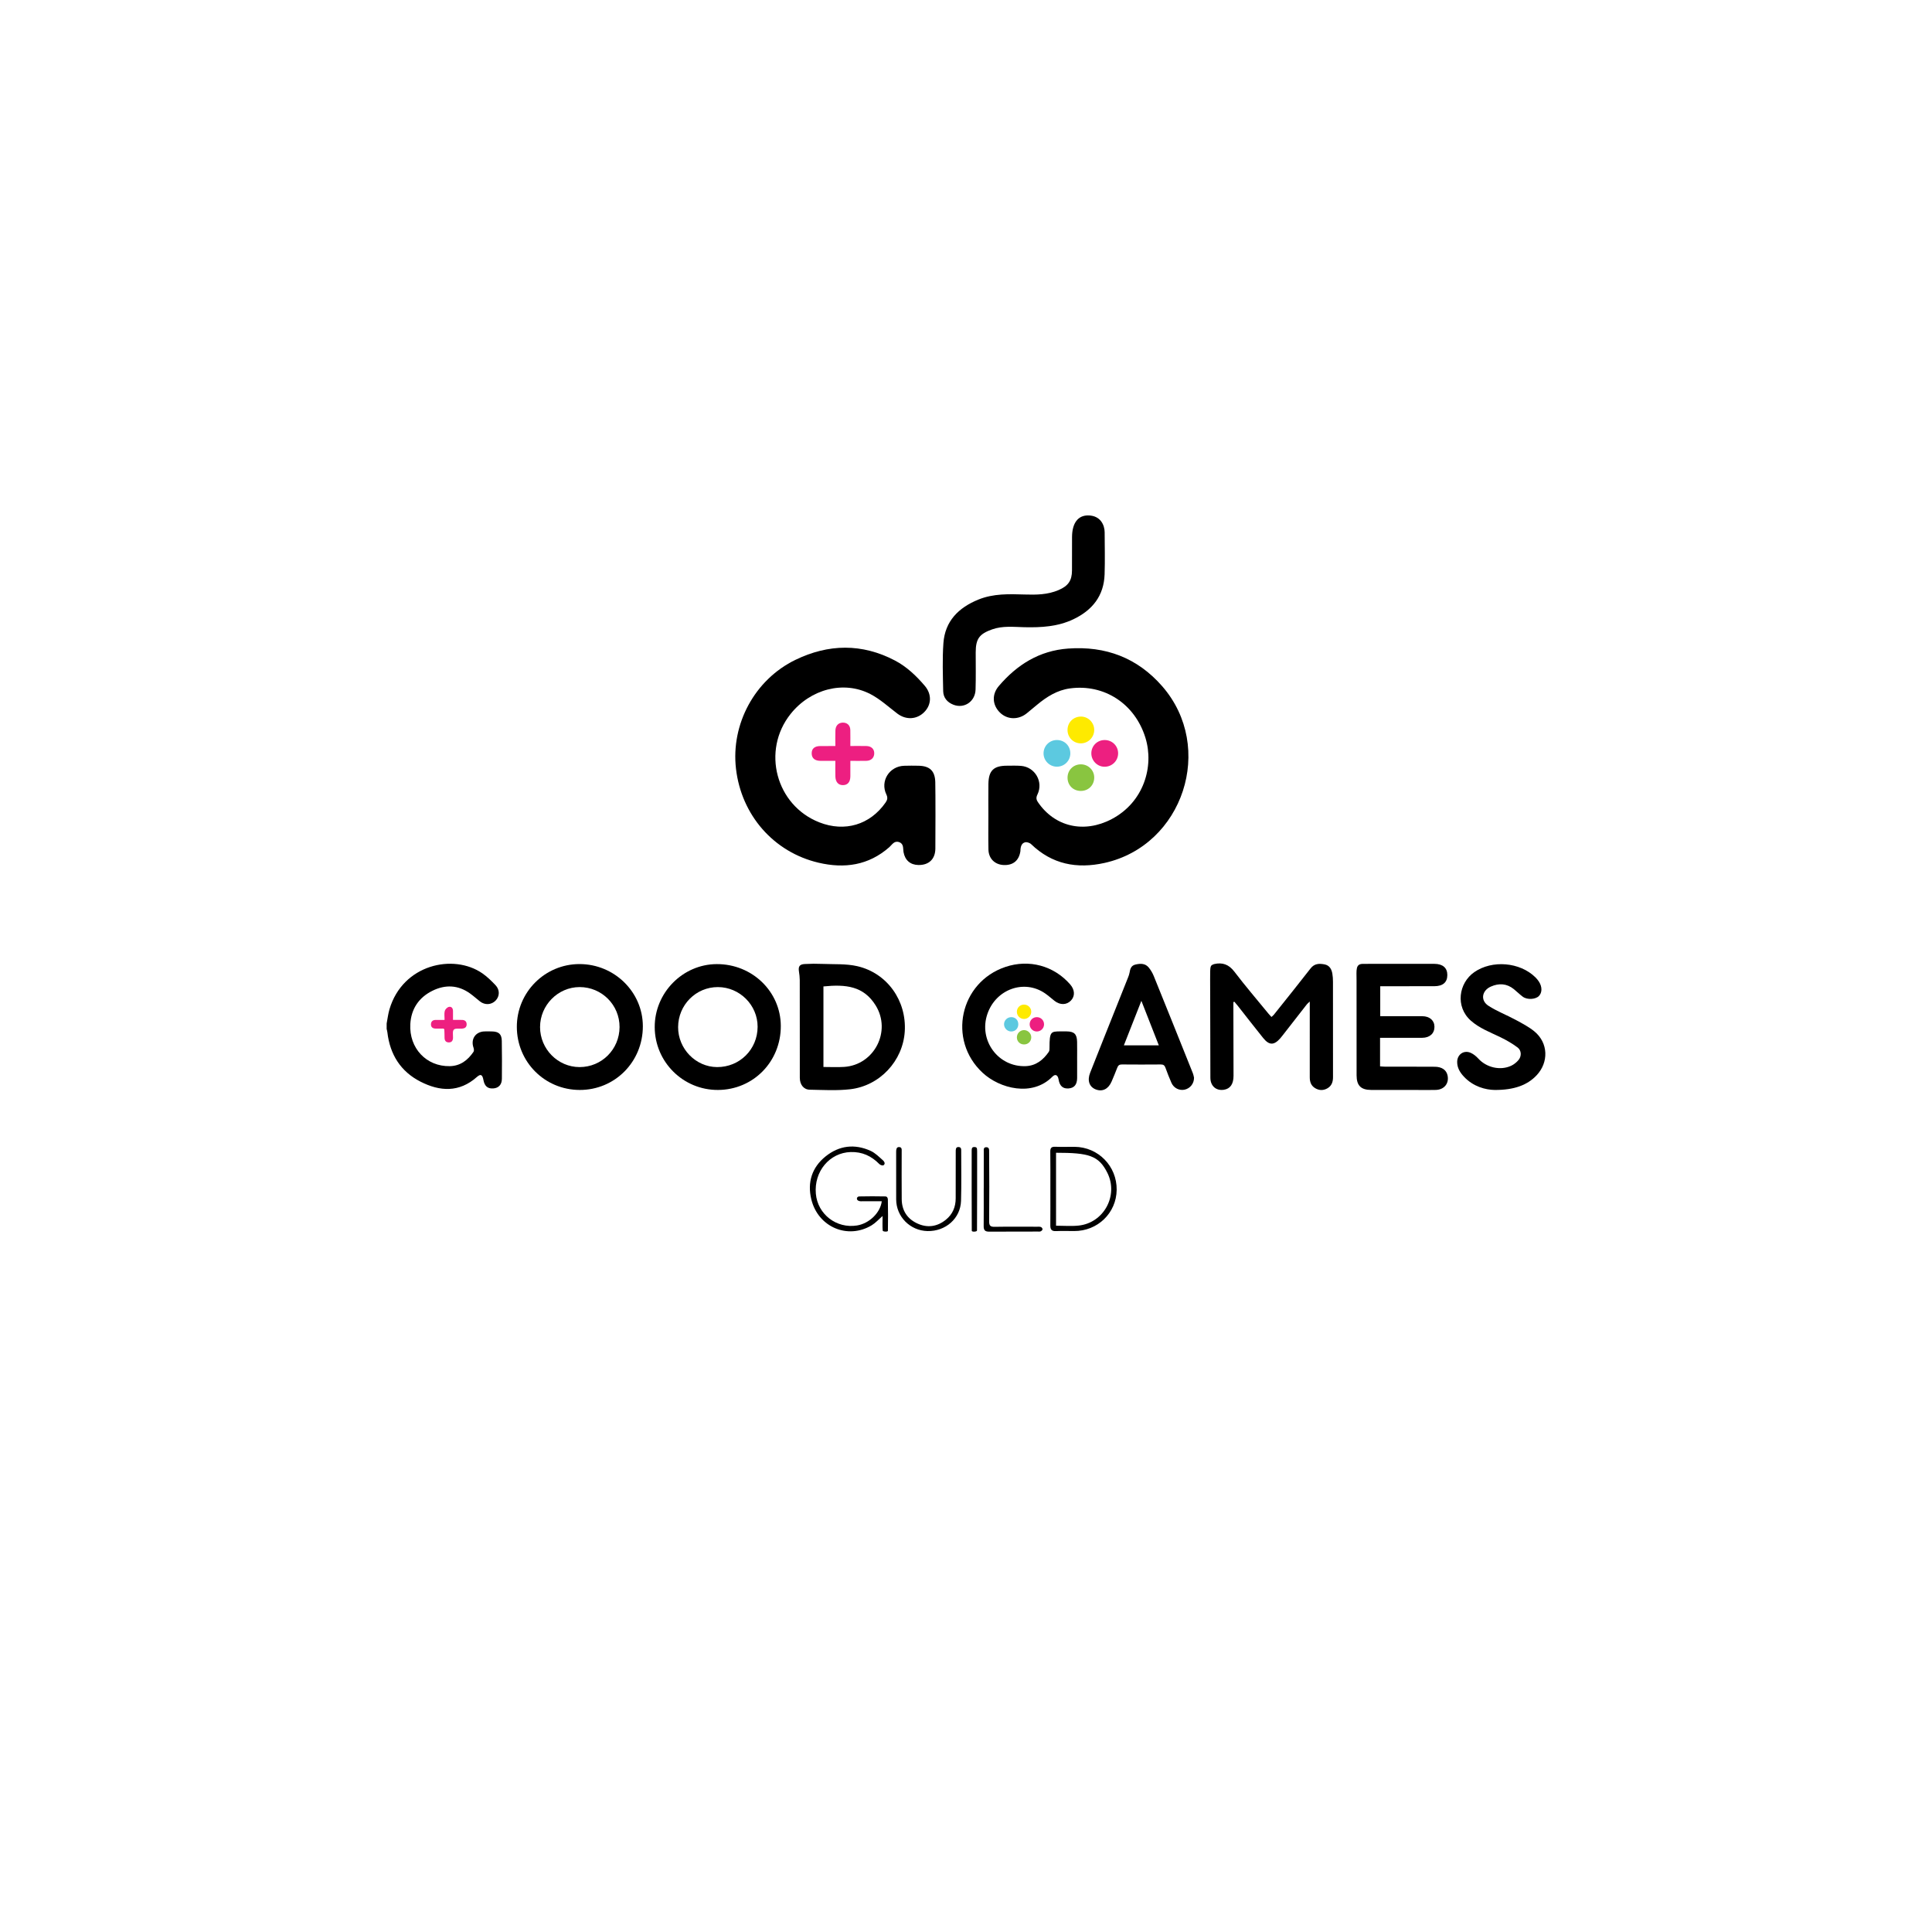 <?xml version="1.0" encoding="utf-8"?>
<!-- Generator: Adobe Illustrator 26.0.3, SVG Export Plug-In . SVG Version: 6.00 Build 0)  -->
<!DOCTYPE svg PUBLIC "-//W3C//DTD SVG 1.1//EN" "http://www.w3.org/Graphics/SVG/1.1/DTD/svg11.dtd">
<svg version="1.1" id="Layer_1" xmlns:x="http://ns.adobe.com/Extensibility/1.0/" xmlns:i="http://ns.adobe.com/AdobeIllustrator/10.0/" xmlns:graph="http://ns.adobe.com/Graphs/1.0/"
	 xmlns="http://www.w3.org/2000/svg" xmlns:xlink="http://www.w3.org/1999/xlink" x="0px" y="0px" width="512px" height="512px"
	 viewBox="0 0 512 512" enable-background="new 0 0 512 512" xml:space="preserve">
<g>
	<path d="M288.328,136.592c3.371,0,4.409,2.644,4.417,4.453c0.016,3.718,0.108,7.439-0.013,11.152
		c-0.185,5.704-3.244,9.515-8.263,11.908c-4.126,1.967-8.528,2.215-13.002,2.113c-2.862-0.065-5.75-0.418-8.554,0.58
		c-3.393,1.207-4.338,2.504-4.341,6.111c-0.003,3.278,0.063,6.558-0.038,9.833c-0.098,3.18-2.996,5.128-5.857,4.024
		c-1.63-0.629-2.69-1.856-2.723-3.604c-0.078-4.235-0.242-8.489,0.058-12.705c0.418-5.855,4.011-9.421,9.263-11.56
		c3.978-1.62,8.126-1.475,12.287-1.347c3.043,0.094,6.065,0.07,8.954-1.166c2.544-1.089,3.567-2.484,3.572-5.206
		c0.006-2.958-0.009-5.916,0.013-8.874C284.128,138.604,285.682,136.592,288.328,136.592z"/>
	<path d="M102.468,271.232c0.242-1.249,0.386-2.527,0.742-3.742c3.5-11.923,16.962-14.859,24.635-9.532
		c1.267,0.88,2.393,1.994,3.464,3.114c1.19,1.244,1.131,2.966,0.021,4.106c-1.108,1.137-2.826,1.234-4.126,0.215
		c-0.88-0.69-1.711-1.445-2.617-2.097c-3.163-2.279-6.56-2.419-9.971-0.74c-3.618,1.781-5.656,4.815-5.878,8.838
		c-0.354,6.4,4.273,11.268,10.453,11.15c2.806-0.053,4.785-1.58,6.293-3.8c0.17-0.25,0.123-0.748,0.009-1.072
		c-0.804-2.279,0.505-4.261,2.909-4.336c0.639-0.02,1.279-0.007,1.919,0.003c1.84,0.027,2.625,0.687,2.66,2.488
		c0.064,3.357,0.051,6.717,0.024,10.075c-0.013,1.555-0.869,2.444-2.296,2.545c-1.462,0.103-2.292-0.609-2.591-2.223
		c-0.27-1.459-0.735-1.699-1.743-0.805c-4.681,4.152-9.807,3.851-14.943,1.229c-5.252-2.682-8.083-7.193-8.769-13.048
		c-0.037-0.313-0.129-0.619-0.195-0.928C102.468,272.192,102.468,271.712,102.468,271.232z"/>
	<path d="M261.931,216.146c0-2.8-0.032-5.6,0.008-8.4c0.051-3.533,1.388-4.822,4.918-4.825c1.24-0.001,2.485-0.054,3.718,0.044
		c3.717,0.297,5.99,4.227,4.359,7.585c-0.39,0.802-0.347,1.331,0.144,2.052c4.441,6.521,12.186,8.316,19.502,4.484
		c8.542-4.475,11.301-13.971,8.978-21.543c-2.785-9.077-10.972-14.349-20.037-13.102c-3.368,0.463-6.123,2.205-8.677,4.325
		c-0.923,0.766-1.836,1.544-2.772,2.292c-2.222,1.776-5.154,1.677-7.081-0.221c-2.001-1.971-2.217-4.779-0.294-7.033
		c4.826-5.658,10.747-9.374,18.36-9.928c9.943-0.723,18.363,2.442,24.948,9.995c14.103,16.177,5.57,42.198-15.316,46.82
		c-7.31,1.618-13.884,0.369-19.429-4.979c-0.383-0.369-1.24-0.649-1.662-0.469c-1.269,0.345-1.142,2.055-1.183,2.332
		c-0.37,2.497-1.962,3.797-4.479,3.663c-2.317-0.123-3.939-1.72-3.989-4.094C261.884,222.146,261.931,219.145,261.931,216.146z"/>
	<path d="M247.879,224.917c-0.031,2.757-1.722,4.361-4.48,4.319c-2.16-0.033-3.573-1.273-3.956-3.428
		c-0.173-0.973,0.122-2.195-1.185-2.639c-1.293-0.439-1.852,0.698-2.586,1.343c-5.502,4.834-11.874,5.729-18.758,4.112
		c-11.867-2.788-20.441-12.592-21.87-24.903c-1.372-11.825,4.958-23.613,15.742-28.847c8.763-4.253,17.645-4.409,26.378,0.168
		c3.104,1.627,5.649,4.045,7.912,6.706c1.897,2.23,1.791,5.001-0.115,6.942c-1.986,2.023-4.867,2.158-7.163,0.415
		c-2.346-1.782-4.567-3.838-7.153-5.175c-7.075-3.656-15.882-1.321-21.137,5.286c-7.726,9.714-3.891,24.188,7.607,28.711
		c6.762,2.66,13.455,0.654,17.567-5.239c0.497-0.713,0.621-1.289,0.208-2.156c-1.688-3.537,0.791-7.47,4.727-7.594
		c1.278-0.04,2.559-0.037,3.838-0.009c2.953,0.065,4.332,1.379,4.403,4.353C247.932,210.281,247.911,222.038,247.879,224.917z"/>
	<path d="M326.857,265.556c0,0.428-0.001,0.855,0,1.283c0.014,6.076,0.028,12.152,0.041,18.227c0.005,2.222-0.855,3.47-2.567,3.735
		c-2.045,0.316-3.554-0.997-3.567-3.164c-0.022-3.638-0.029-21.067-0.066-26.143c0-3.705,0-3.591,1.052-4.002
		c2.207-0.512,3.909,0.084,5.37,2.004c2.901,3.811,6.025,7.451,9.06,11.16c0.223,0.273,0.472,0.525,0.764,0.848
		c0.236-0.214,0.461-0.368,0.624-0.573c3.261-4.091,6.544-8.165,9.754-12.296c1.012-1.302,2.273-1.326,3.652-1.074
		c1.335,0.244,1.901,1.235,2.112,2.452c0.122,0.705,0.165,1.431,0.166,2.148c0.011,8.435,0.004,16.87,0.01,25.304
		c0.001,1.238-0.353,2.3-1.475,2.945c-1.094,0.628-2.218,0.605-3.299-0.061c-1.066-0.657-1.386-1.679-1.385-2.87
		c0.007-6.156,0.002-12.312,0.001-18.469c0-0.435,0-0.87,0-1.593c-0.387,0.369-0.617,0.539-0.787,0.757
		c-2.141,2.736-4.273,5.479-6.408,8.219c-0.196,0.252-0.392,0.504-0.602,0.744c-1.692,1.927-2.958,1.925-4.586-0.098
		c-2.226-2.768-4.399-5.578-6.598-8.368c-0.319-0.405-0.658-0.794-0.987-1.19C327.043,265.505,326.95,265.531,326.857,265.556z"/>
	<path d="M136.968,272.12c-0.007-9.18,7.444-16.638,16.617-16.631c9.235,0.007,16.771,7.407,16.778,16.474
		c0.007,9.43-7.416,16.913-16.752,16.887C144.351,288.823,136.975,281.41,136.968,272.12z M153.592,282.789
		c5.867,0.007,10.572-4.7,10.597-10.6c0.025-5.861-4.71-10.606-10.58-10.603c-5.742,0.003-10.485,4.796-10.488,10.599
		C143.119,278.004,147.837,282.782,153.592,282.789z"/>
	<path d="M190.272,288.849c-9.216,0.044-16.723-7.404-16.765-16.634c-0.041-9.107,7.397-16.676,16.428-16.717
		c9.379-0.043,16.949,7.256,16.986,16.375C206.96,281.335,199.635,288.804,190.272,288.849z M190.259,261.588
		c-5.819-0.019-10.533,4.722-10.552,10.61c-0.018,5.747,4.67,10.558,10.322,10.59c5.986,0.034,10.727-4.674,10.746-10.67
		C200.794,266.37,196.037,261.606,190.259,261.588z"/>
	<path d="M211.954,272.202c0-4.159,0.01-8.318-0.01-12.476c-0.004-0.753-0.096-1.512-0.212-2.258
		c-0.208-1.339,0.146-1.912,1.515-1.991c1.554-0.09,3.12-0.101,4.676-0.033c3.105,0.135,6.306-0.082,9.291,0.61
		c7.935,1.839,13.071,9.173,12.557,17.297c-0.494,7.798-6.608,14.428-14.528,15.319c-3.515,0.396-7.108,0.175-10.663,0.112
		c-1.606-0.028-2.615-1.355-2.621-3.144C211.944,281.159,211.954,276.68,211.954,272.202z M218.22,261.416
		c0,7.091,0,14.183,0,21.343c1.878,0,3.674,0.096,5.458-0.017c8.032-0.508,12.625-9.485,8.37-16.317
		C228.863,261.313,224.153,260.816,218.22,261.416z"/>
	<path d="M365.73,275.029c0,2.572,0,4.996,0,7.564c0.448,0.031,0.866,0.083,1.284,0.084c4.4,0.01,8.8-0.008,13.2,0.023
		c1.893,0.013,3.066,0.838,3.392,2.25c0.485,2.106-0.832,3.817-3.067,3.892c-1.678,0.056-3.36,0.014-5.04,0.013
		c-4.04,0-8.08,0.012-12.12-0.007c-2.724-0.013-3.864-1.156-3.867-3.871c-0.009-8.4-0.011-16.8-0.011-25.2
		c0-2.7-0.328-4.339,1.691-4.339c3.8-0.026,7.6-0.009,11.4-0.009c2.52,0,5.04-0.011,7.56,0.004c2.211,0.013,3.414,1.077,3.406,2.97
		c-0.008,1.912-1.161,2.94-3.416,2.952c-4.28,0.023-8.56,0.008-12.84,0.009c-0.475,0-0.951,0-1.524,0c0,2.644,0,5.21,0,7.934
		c0.465,0,0.893,0,1.32,0c3.28,0.001,6.56-0.01,9.84,0.007c1.943,0.01,3.203,1.134,3.209,2.807c0.006,1.757-1.241,2.905-3.239,2.916
		c-3.28,0.018-6.56,0.002-9.84,0.001C366.639,275.029,366.211,275.029,365.73,275.029z"/>
	<path d="M285.454,280.888c0,1.6,0.012,3.2-0.003,4.799c-0.017,1.77-0.778,2.662-2.32,2.763c-1.467,0.096-2.322-0.684-2.59-2.361
		c-0.193-1.209-0.856-1.561-1.655-0.75c-5.324,5.4-13.954,3.157-18.484-1.045c-9.366-8.688-6.04-24.004,6.064-28.054
		c6.244-2.09,12.781-0.327,17.123,4.616c1.268,1.443,1.35,3.129,0.21,4.312c-1.143,1.186-2.847,1.226-4.316,0.086
		c-0.852-0.661-1.649-1.397-2.535-2.006c-5.518-3.797-12.997-1.127-15.268,5.429c-2.417,6.979,2.836,14.171,10.178,13.859
		c2.681-0.114,4.61-1.645,6.077-3.78c0.207-0.357,0.197-0.652,0.197-1.1c0-4.299,0.36-4.292,2.858-4.331
		c0.56-0.009,1.12-0.002,1.68,0.005c2.014,0.028,2.727,0.715,2.772,2.759c0.035,1.599,0.007,3.199,0.007,4.799
		C285.45,280.888,285.452,280.888,285.454,280.888z"/>
	<path d="M316.43,285.596c0.008,1.589-1.043,2.832-2.443,3.163c-1.429,0.337-2.923-0.386-3.543-1.8
		c-0.577-1.316-1.103-2.656-1.59-4.008c-0.225-0.624-0.554-0.862-1.226-0.857c-3.439,0.029-6.878,0.031-10.317-0.002
		c-0.683-0.007-0.998,0.264-1.226,0.859c-0.47,1.231-0.978,2.449-1.498,3.661c-0.858,1.998-2.43,2.776-4.188,2.1
		c-1.704-0.655-2.32-2.337-1.504-4.413c2.25-5.726,4.54-11.436,6.817-17.152c1.079-2.71,2.167-5.416,3.241-8.127
		c0.161-0.407,0.318-0.827,0.389-1.255c0.165-0.99,0.402-1.879,1.566-2.15c1.316-0.306,2.594-0.345,3.525,0.796
		c0.546,0.669,1.004,1.452,1.329,2.254c3.467,8.554,6.902,17.122,10.333,25.691C316.286,284.831,316.366,285.351,316.43,285.596z
		 M297.839,277.025c3.18,0,6.137,0,9.26,0c-1.535-3.919-3.009-7.68-4.622-11.797C300.856,269.351,299.376,273.115,297.839,277.025z"
		/>
	<path d="M396.1,288.852c-2.408-0.044-5.64-0.853-8.137-3.514c-1.023-1.09-1.813-2.349-1.797-3.928
		c0.02-1.969,1.743-3.187,3.551-2.414c0.774,0.33,1.492,0.929,2.068,1.559c2.146,2.348,5.778,3.221,8.668,1.892
		c0.734-0.338,1.433-0.896,1.955-1.516c0.859-1.018,0.821-2.548-0.236-3.341c-1.418-1.064-2.987-1.963-4.586-2.738
		c-2.69-1.304-5.513-2.344-7.799-4.369c-4.172-3.695-3.238-9.967,0.919-12.859c4.717-3.281,12.091-2.667,16.19,1.377
		c0.339,0.334,0.648,0.711,0.911,1.107c0.921,1.388,0.908,2.96-0.003,3.868c-0.9,0.897-3.095,1.022-4.252,0.165
		c-0.831-0.616-1.565-1.362-2.373-2.012c-1.878-1.509-3.951-1.62-6.085-0.677c-2.408,1.064-2.827,3.679-0.639,5.093
		c2.262,1.461,4.831,2.438,7.212,3.727c1.712,0.927,3.481,1.841,4.971,3.069c3.677,3.031,3.842,8.187,0.544,11.66
		C404.769,287.542,401.318,288.875,396.1,288.852z"/>
	<path fill="#ED1F81" d="M225.35,197.697c1.53,0,2.881-0.02,4.232,0.006c1.314,0.025,2.112,0.782,2.102,1.933
		c-0.01,1.172-0.809,1.965-2.081,1.992c-1.354,0.029-2.71,0.007-4.247,0.007c0,1.395,0.006,2.735-0.002,4.076
		c-0.009,1.515-0.693,2.339-1.939,2.356c-1.236,0.018-1.988-0.797-2.032-2.296c-0.039-1.316-0.008-2.634-0.008-4.136
		c-1.342,0-2.643,0.009-3.943-0.002c-1.502-0.013-2.313-0.706-2.328-1.963c-0.015-1.271,0.757-1.943,2.295-1.962
		c1.272-0.016,2.545-0.003,3.981-0.003c0-1.451-0.038-2.791,0.011-4.129c0.047-1.261,0.772-2.015,1.868-2.073
		c1.212-0.064,2.053,0.689,2.083,1.937C225.375,194.792,225.35,196.147,225.35,197.697z"/>
	<path d="M233.679,318.348c-1.725,0-3.353,0.003-4.982-0.003c-0.359-0.001-0.746,0.042-1.066-0.079
		c-0.241-0.092-0.544-0.24-0.544-0.631c0-0.383,0.377-0.561,0.593-0.566c2.317-0.045,4.635-0.058,6.952-0.002
		c0.513,0,0.656,0.51,0.662,0.791c0.057,2.477,0.065,5.849,0.011,8.325c-0.007,0.301-1.351,0.265-1.384-0.074
		c-0.092-0.939-0.032-2.786-0.032-3.85c-1.048,0.905-1.866,1.836-2.876,2.448c-6.335,3.833-14.212,0.502-16.004-6.857
		c-1.093-4.488,0.133-8.461,3.779-11.391c3.608-2.9,7.704-3.389,11.927-1.474c1.232,0.559,2.258,1.613,3.297,2.532
		c0.242,0.214,0.685,0.775,0.218,1.218c-0.299,0.284-0.964-0.012-1.204-0.256c-2.098-2.135-4.556-3.27-7.601-3.175
		c-5.573,0.173-9.739,5.131-9.215,11.056c0.48,5.438,5.463,9.278,10.905,8.403C230.32,324.246,233.293,321.438,233.679,318.348z"/>
	<path d="M278.357,314.933c-0.002-3.239,0.027-6.478-0.019-9.716c-0.014-0.979,0.284-1.35,1.295-1.311
		c1.717,0.067,3.438,0,5.157,0.016c6.264,0.057,11.219,5.131,11.14,11.396c-0.077,6.154-5.058,10.963-11.307,10.922
		c-1.599-0.011-3.201-0.052-4.798,0.014c-1.115,0.046-1.487-0.426-1.477-1.483C278.378,321.491,278.359,318.212,278.357,314.933z
		 M279.863,324.824c2.078,0,4.039,0.17,5.962-0.031c6.697-0.698,10.63-7.952,7.649-13.957c-2.29-4.613-4.936-5.342-13.611-5.342
		C279.863,311.902,279.863,318.321,279.863,324.824z"/>
	<path d="M237.49,305.285c0-0.419-0.006-1.302,0.707-1.302c0.866,0,0.76,0.609,0.76,1.326c-0.003,4.158-0.033,8.317,0.007,12.475
		c0.028,2.946,1.398,5.151,4.056,6.41c2.703,1.28,5.324,0.917,7.641-0.951c1.778-1.432,2.611-3.378,2.606-5.68
		c-0.01-4.118-0.009-8.237,0.012-12.355c0.002-0.477-0.045-1.234,0.686-1.234c0.831,0,0.763,0.614,0.763,1.191
		c-0.003,4.358,0.084,8.719-0.046,13.073c-0.139,4.659-4.085,8.116-8.895,8.007c-4.594-0.105-8.273-3.808-8.292-8.386
		C237.474,313.304,237.49,309.935,237.49,305.285z"/>
	<path d="M260.704,314.859c0-3.235-0.006-6.471,0.006-9.706c0.002-0.505-0.122-1.131,0.677-1.131c0.819,0,0.739,0.767,0.742,1.18
		c0.048,6.111,0.066,12.362,0.006,18.473c-0.012,1.191,0.368,1.463,1.493,1.443c3.714-0.067,7.429-0.026,11.144-0.023
		c0.358,0,0.74-0.04,1.067,0.07c0.203,0.068,0.446,0.385,0.444,0.588c-0.001,0.193-0.264,0.462-0.474,0.554
		c-0.239,0.105-0.548,0.066-0.827,0.066c-4.351,0-8.531,0.025-12.822,0.025c-1.113,0.014-1.488-0.388-1.477-1.454
		c0.033-3.315,0.012-6.77,0.012-10.085C260.698,314.859,260.701,314.859,260.704,314.859z"/>
	<path fill="#ED1F80" d="M292.778,196.117c1.997,0.011,3.564,1.592,3.535,3.566c-0.029,1.979-1.635,3.535-3.627,3.513
		c-1.906-0.021-3.462-1.608-3.471-3.539C289.207,197.666,290.778,196.105,292.778,196.117z"/>
	<path fill="#FEEA00" d="M282.906,193.424c0.014-2.005,1.56-3.529,3.576-3.525c1.909,0.004,3.483,1.582,3.498,3.508
		c0.015,1.975-1.571,3.584-3.541,3.591C284.457,197.005,282.892,195.422,282.906,193.424z"/>
	<path fill="#5CC9E0" d="M280.099,196.112c2.02,0.007,3.558,1.547,3.549,3.553c-0.009,1.977-1.61,3.539-3.603,3.516
		c-1.913-0.022-3.488-1.603-3.495-3.509C276.542,197.687,278.119,196.105,280.099,196.112z"/>
	<path fill="#89C540" d="M286.417,209.606c-2.003-0.007-3.49-1.479-3.507-3.474c-0.018-2.026,1.522-3.58,3.543-3.575
		c1.958,0.005,3.527,1.554,3.53,3.486C289.985,208.079,288.45,209.613,286.417,209.606z"/>
	<path fill="#ED1F80" d="M117.819,270.288c0-0.89-0.133-1.674,0.049-2.376c0.114-0.439,0.651-0.972,1.089-1.075
		c0.673-0.158,1.091,0.345,1.092,1.078c0.002,0.749,0,1.497,0,2.37c0.895,0,1.644-0.015,2.391,0.004
		c0.745,0.019,1.224,0.376,1.228,1.164c0.003,0.807-0.518,1.097-1.244,1.15c-0.743,0.054-1.764-0.146-2.15,0.257
		c-0.398,0.415-0.199,1.423-0.22,2.172c-0.021,0.77-0.366,1.244-1.149,1.219c-0.776-0.024-1.102-0.516-1.095-1.281
		c0.006-0.715-0.035-1.431-0.06-2.146c-0.001-0.032-0.046-0.063-0.181-0.235c-0.638,0-1.388,0.015-2.138-0.004
		c-0.742-0.019-1.246-0.358-1.22-1.159c0.025-0.778,0.515-1.127,1.264-1.136C116.193,270.282,116.911,270.288,117.819,270.288z"/>
	<path d="M258.146,303.975c0.704,0,0.805,0.188,0.805,1.118c0.002,6.67,0.008,14.335-0.035,21.004
		c-0.002,0.361-1.382,0.411-1.384,0.076c-0.041-6.949-0.03-14.174-0.026-21.123C257.505,304.538,257.48,303.975,258.146,303.975z"/>
	<path fill="#FEEA00" d="M273.291,268.115c-0.001,1.047-0.863,1.917-1.901,1.92c-1.057,0.003-1.905-0.839-1.91-1.897
		c-0.005-1.06,0.838-1.912,1.892-1.911C272.435,266.226,273.292,267.07,273.291,268.115z"/>
	<path fill="#ED1F80" d="M274.819,269.555c1.052,0.022,1.871,0.862,1.865,1.913c-0.007,1.083-0.922,1.94-2.012,1.884
		c-1.038-0.054-1.84-0.934-1.8-1.975C272.914,270.318,273.753,269.533,274.819,269.555z"/>
	<path fill="#89C540" d="M271.329,272.987c1.014-0.028,1.926,0.825,1.962,1.836c0.038,1.072-0.732,1.913-1.798,1.964
		c-1.129,0.054-2.004-0.756-2.009-1.86C269.479,273.885,270.306,273.016,271.329,272.987z"/>
	<path fill="#5CC9E0" d="M268.021,273.356c-1.029,0.015-1.914-0.838-1.938-1.867c-0.024-1.044,0.812-1.907,1.874-1.934
		c1.09-0.028,1.893,0.757,1.903,1.861C269.869,272.519,269.091,273.34,268.021,273.356z"/>
</g>
</svg>
